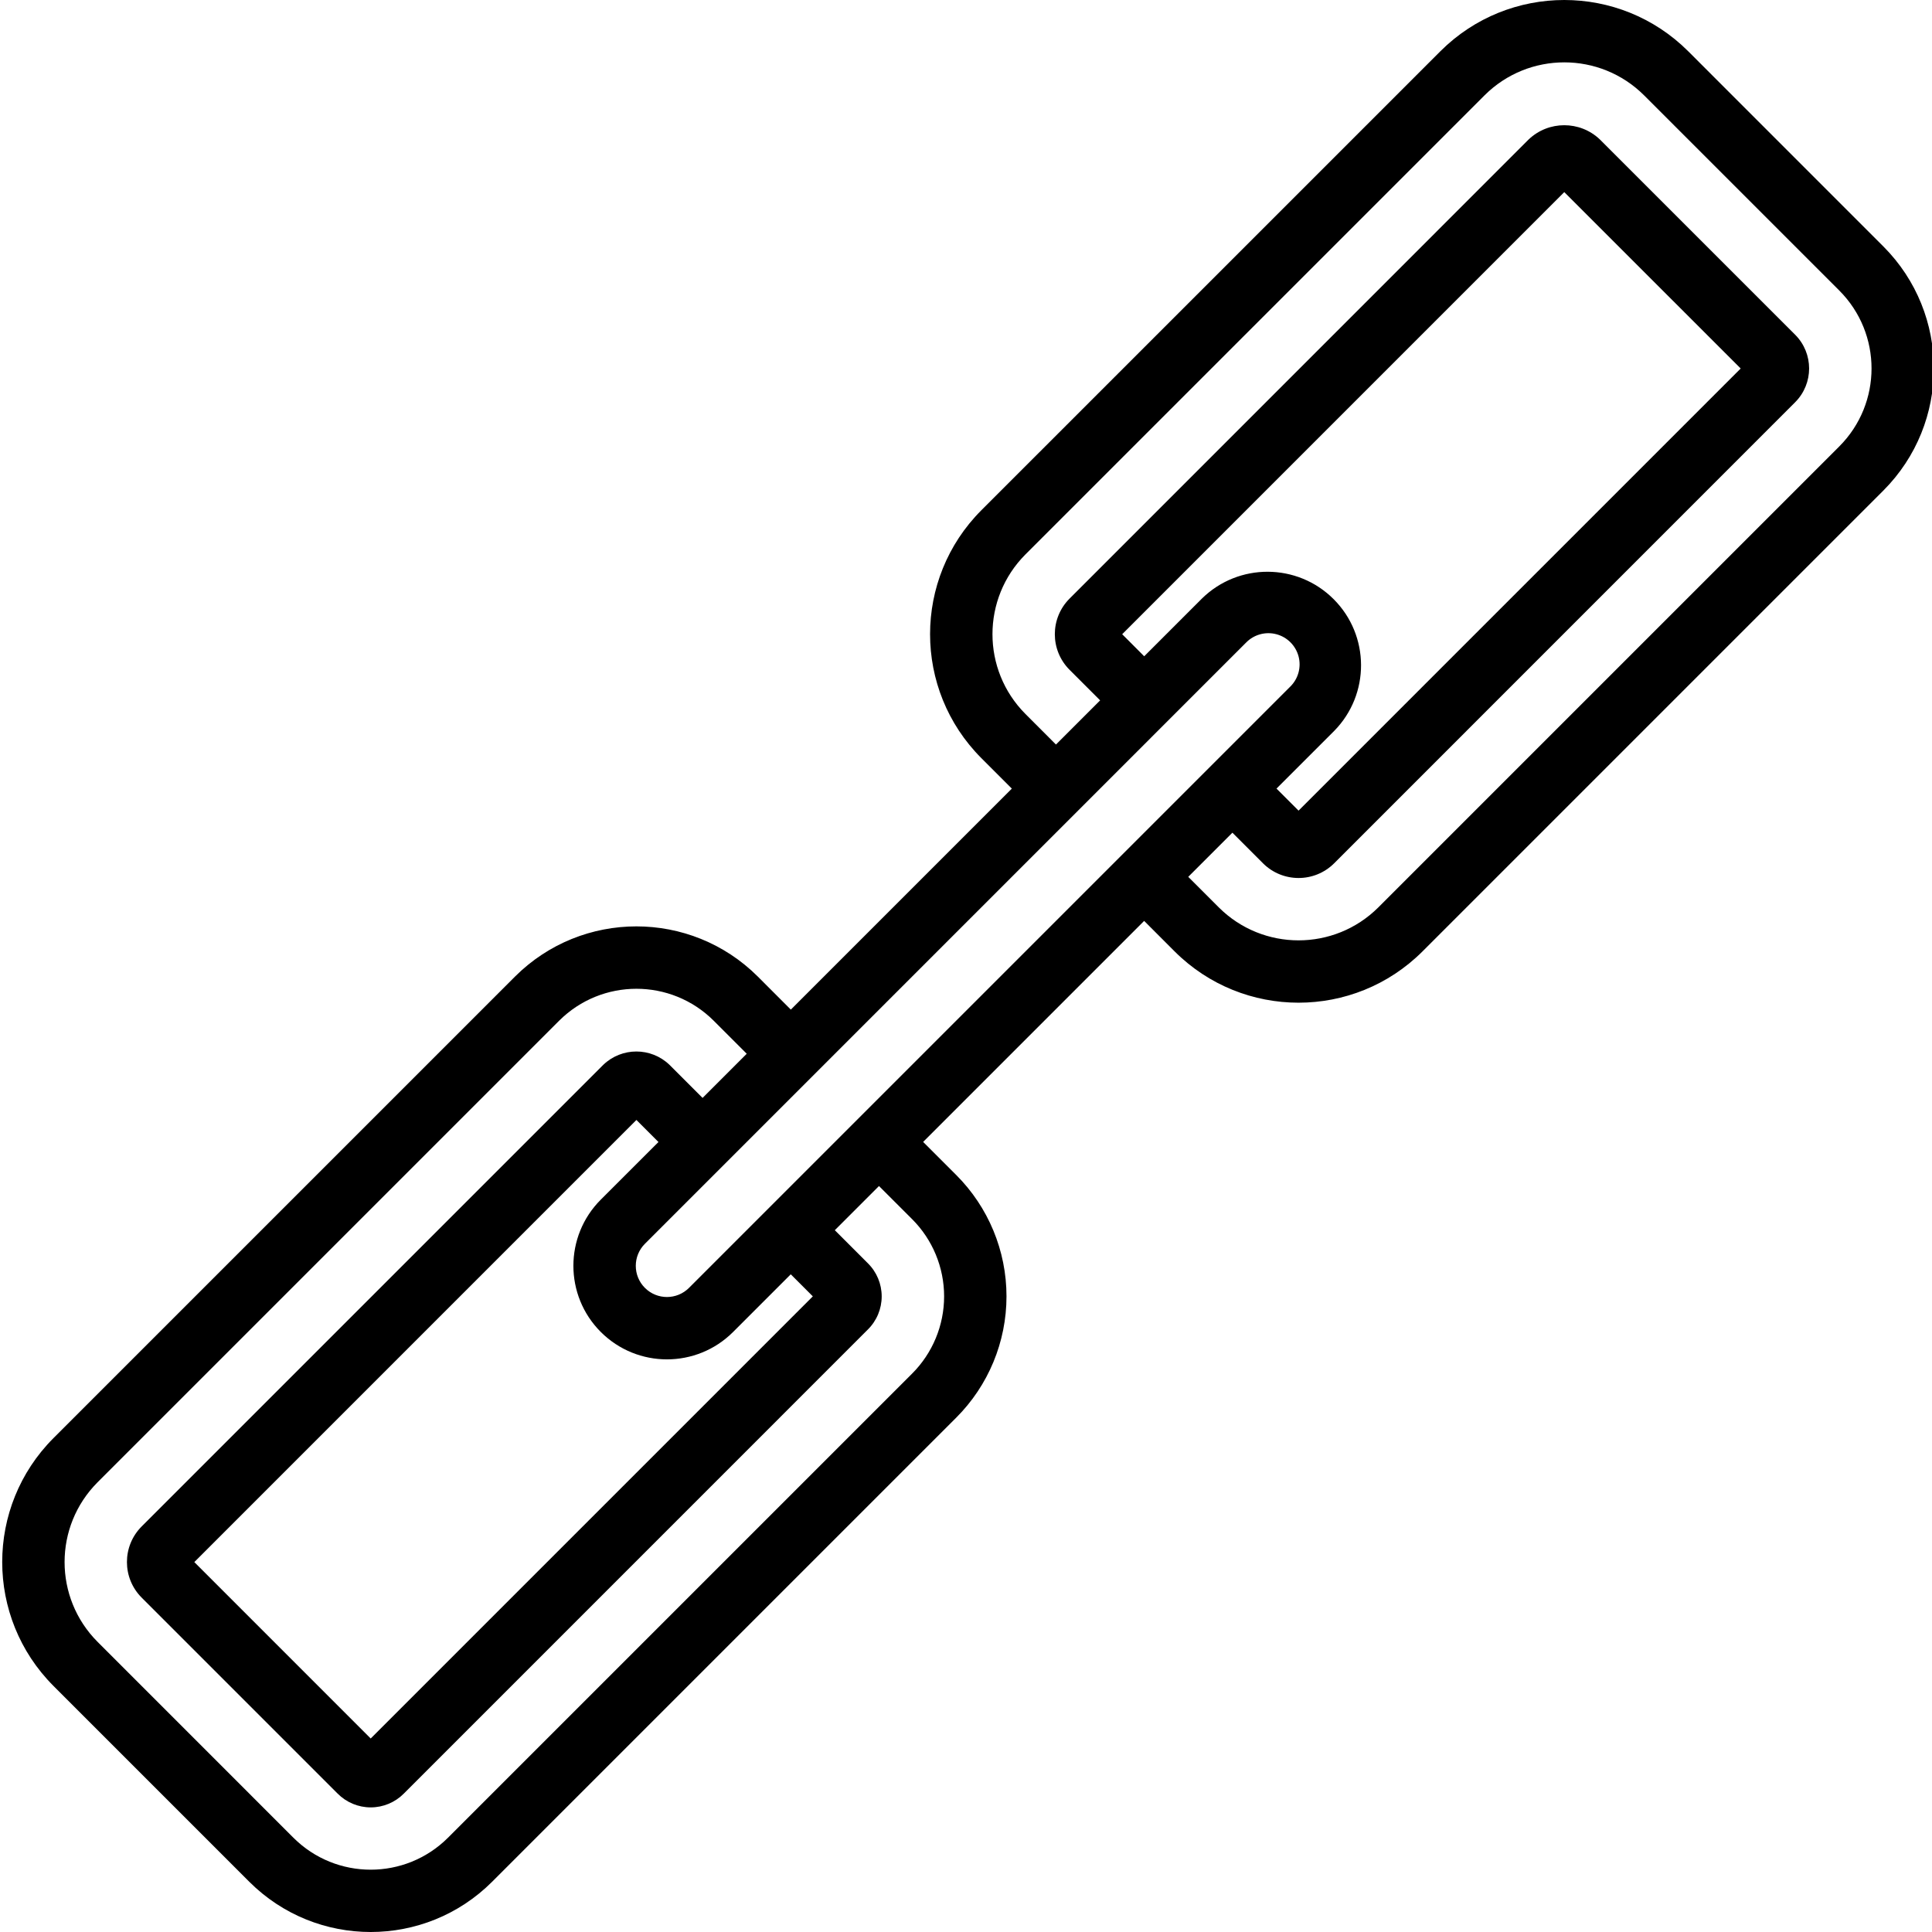 <svg height="495pt" viewBox="0 0 495 495.566" width="495pt" xmlns="http://www.w3.org/2000/svg"><path d="m482.816 63.223-50.078-50.086c-17.562-17.516-45.988-17.516-63.551 0l-117.762 117.758c-17.523 17.562-17.523 45.992 0 63.555l7.832 7.832-56.688 56.688-8.473-8.48c-17.211-17.16-45.062-17.16-62.273 0l-118.398 118.398c-17.523 17.562-17.523 45.992 0 63.555l50.242 50.246c17.203 17.172 45.062 17.172 62.27 0l119.039-119.039c8.266-8.254 12.91-19.453 12.91-31.137 0-11.68-4.645-22.883-12.91-31.137l-8.469-8.469 56.688-56.691 7.832 7.84c17.559 17.52 45.988 17.52 63.551 0l118.238-118.238c17.246-17.301 17.246-45.293 0-62.594zm-195.254 99.457 113.398-113.406 45.25 45.246-113.41 113.41-5.656-5.656 14.793-14.785c9.242-9.395 9.184-24.484-.133-33.801-9.316-9.32-24.406-9.383-33.801-.145l-14.793 14.793zm31.75 2.176c2.012-2.078 4.984-2.914 7.781-2.18 2.797.73 4.98 2.914 5.715 5.711.73 2.797-.102 5.773-2.184 7.781l-154.176 154.176c-3.125 3.125-8.188 3.125-11.312 0-3.117-3.121-3.117-8.18 0-11.305zm-111.102 167.664-113.41 113.41-45.238-45.25 113.398-113.406 5.656 5.656-14.793 14.781c-9.371 9.375-9.371 24.574 0 33.945 9.375 9.371 24.566 9.371 33.938 0l14.793-14.793zm25.457-19.816c5.262 5.254 8.219 12.387 8.219 19.82 0 7.438-2.957 14.566-8.219 19.82l-119.043 119.039c-10.957 10.93-28.691 10.93-39.648 0l-50.238-50.246c-11.273-11.312-11.273-29.609 0-40.922l118.398-118.398c10.961-10.926 28.691-10.926 39.648 0l8.473 8.473-11.328 11.328-8.488-8.488c-4.742-4.555-12.234-4.555-16.977 0l-118.398 118.398c-5.051 5.047-5.051 13.234 0 18.281l50.254 50.254c2.246 2.266 5.301 3.539 8.488 3.539s6.246-1.273 8.488-3.539l119.023-119.031c2.277-2.246 3.555-5.309 3.555-8.504 0-3.195-1.277-6.258-3.555-8.504l-8.469-8.473 11.328-11.328zm237.84-198.199-118.242 118.242c-11.312 11.277-29.617 11.277-40.926 0l-7.832-7.832 11.328-11.328 7.84 7.848c5.043 5.035 13.215 5.035 18.262 0l118.25-118.266c4.766-4.781 4.766-12.52 0-17.305l-50.098-50.094c-5.113-4.867-13.148-4.867-18.266 0l-117.75 117.766c-5.051 5.047-5.051 13.234 0 18.281l7.832 7.832-11.328 11.328-7.832-7.84c-11.273-11.312-11.273-29.609 0-40.922l117.762-117.758c11.309-11.281 29.617-11.281 40.926 0l50.082 50.078c11.016 11.047 11.012 28.926-.008 39.969zm0 0"/></svg>